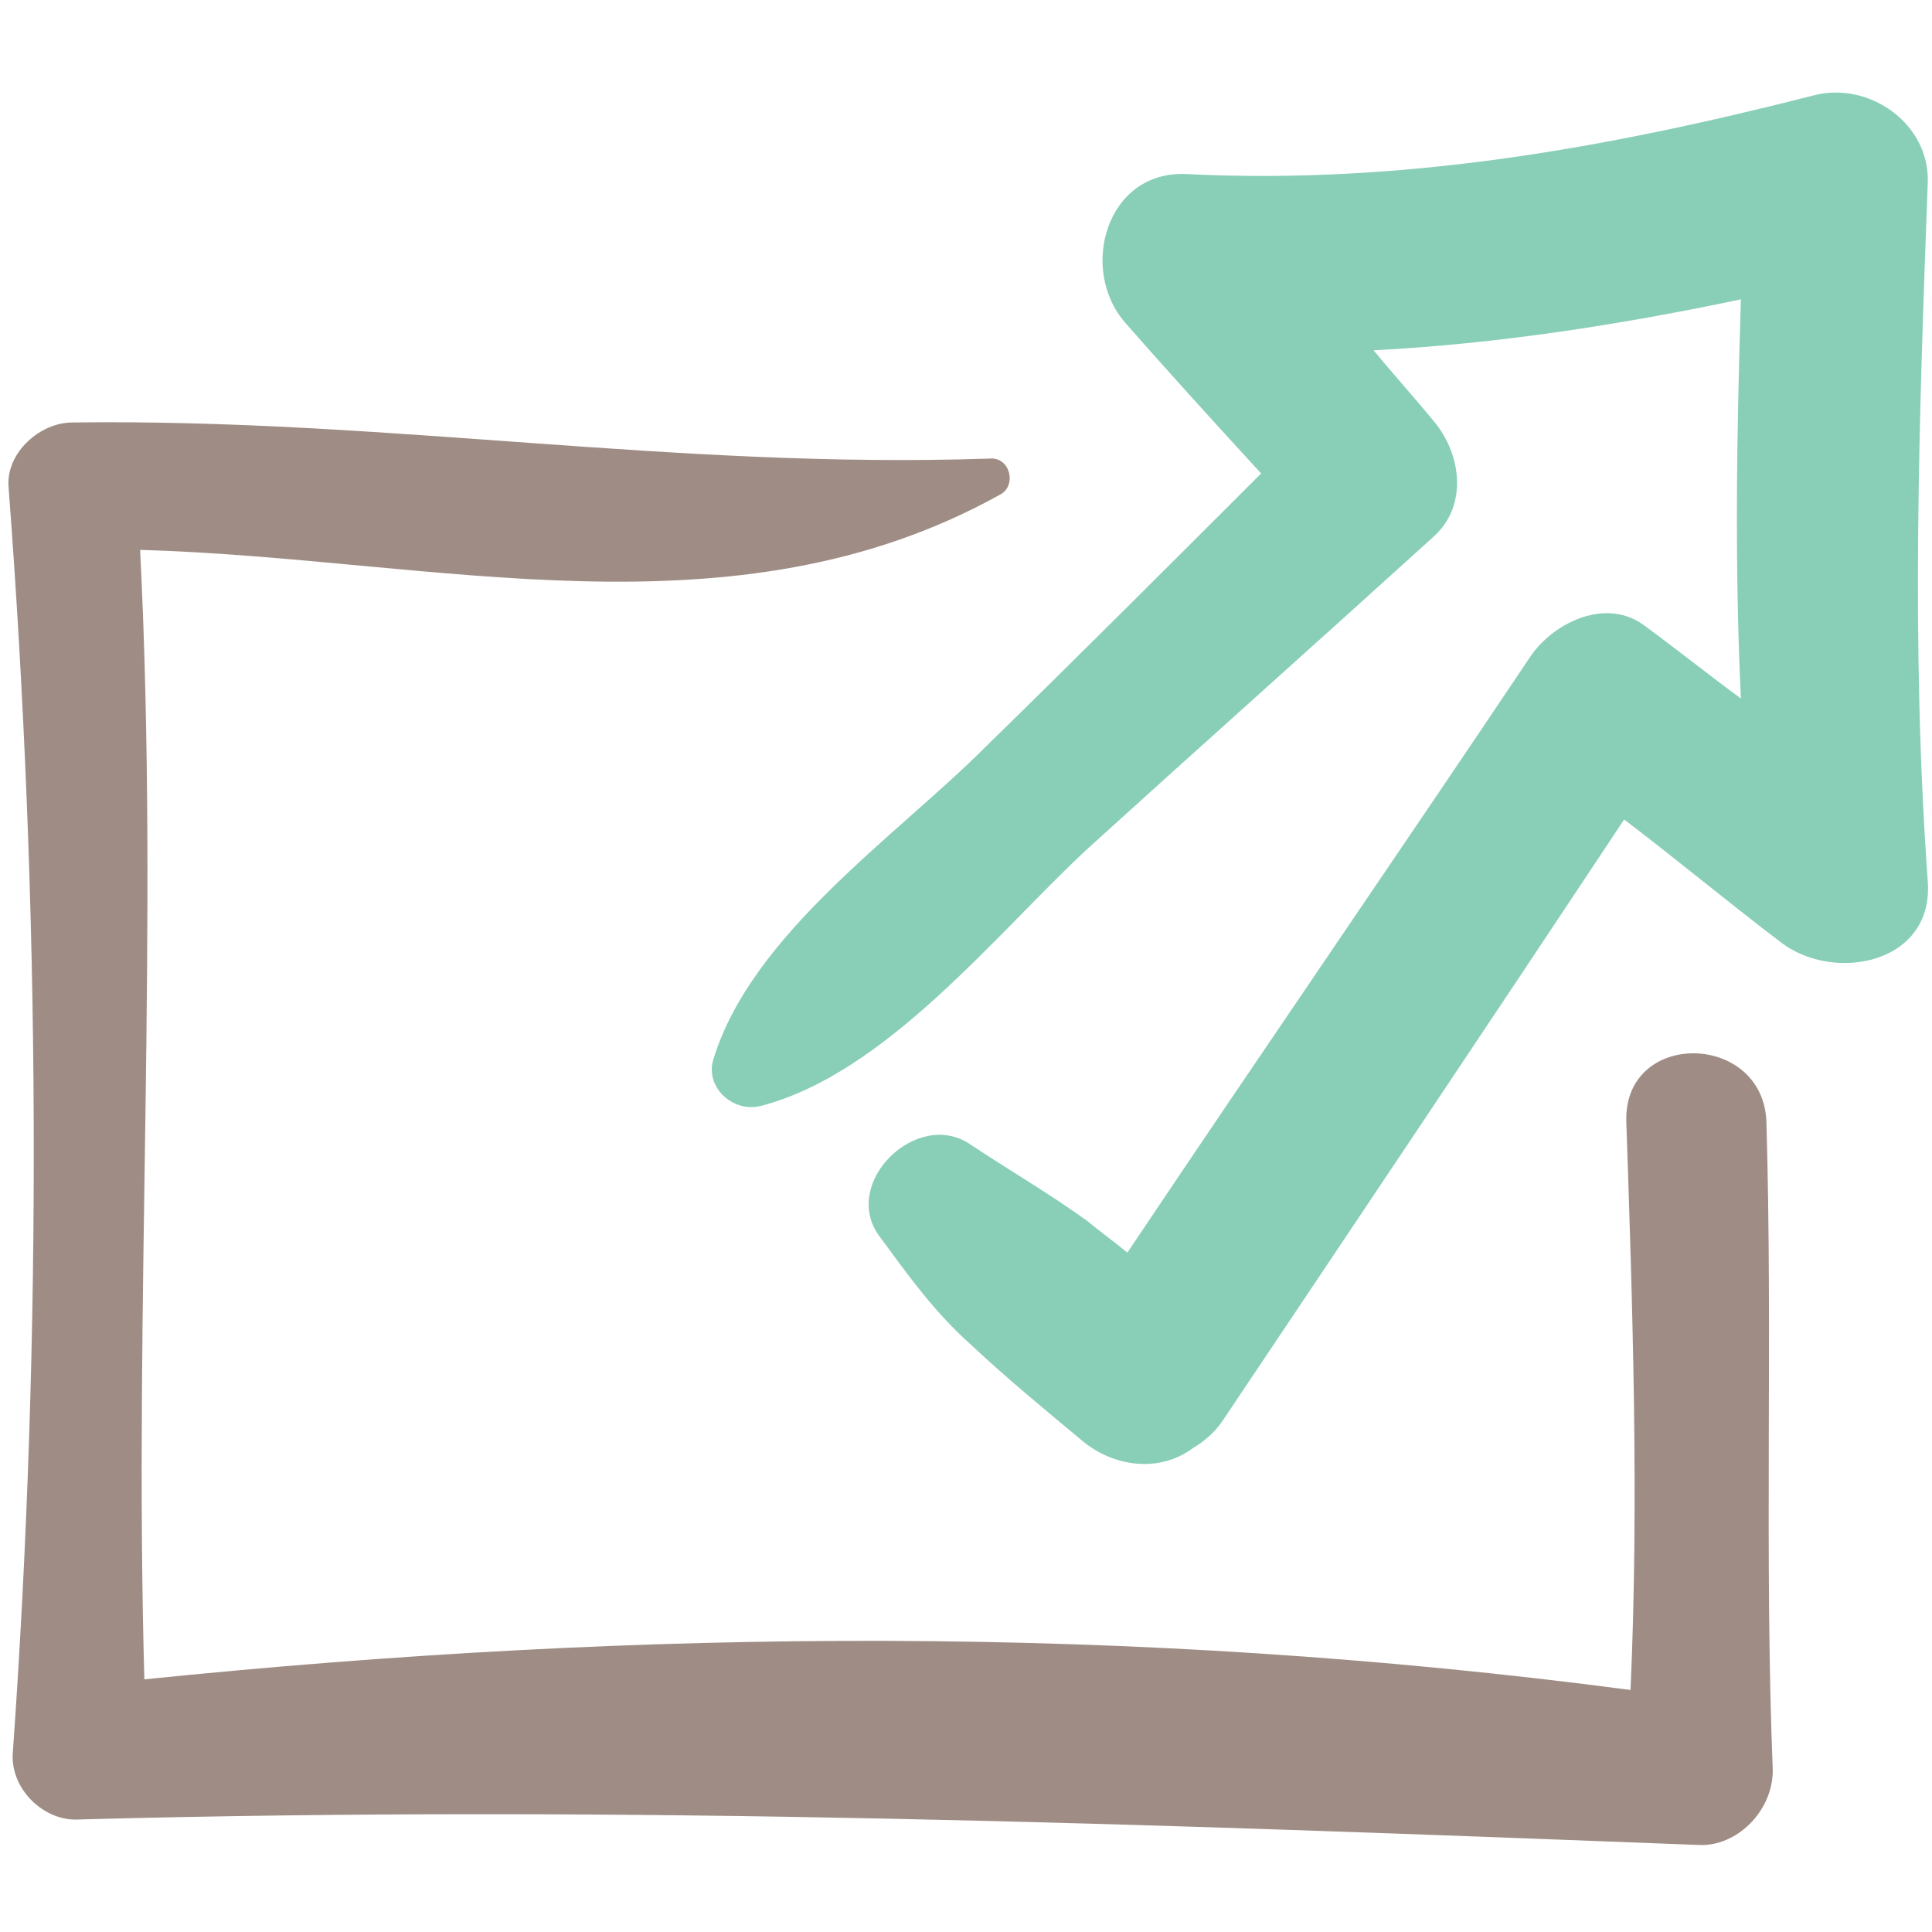 <svg viewBox="0 0 91 91" xml:space="preserve" xmlns="http://www.w3.org/2000/svg" enable-background="new 0 0 91 91"><path d="M90.8 8.6c.1-2.8-2.8-4.8-5.4-4.1C75.6 7 66 8.7 55.9 8.2c-3.8-.2-5.1 4.5-2.9 7 2.1 2.4 4.2 4.7 6.4 7.1-4.3 4.3-8.6 8.6-13 12.9-4.2 4.2-11 8.8-12.8 14.7-.4 1.3.9 2.5 2.2 2.2C41.7 50.6 46.9 44 51.2 40c5.4-4.9 10.9-9.8 16.3-14.7 1.7-1.5 1.3-4 0-5.5-.9-1.1-1.9-2.2-2.8-3.3 5.8-.3 11.6-1.2 17.3-2.4-.2 6.3-.3 12.6 0 18.8-1.5-1.1-3-2.3-4.5-3.4-1.8-1.4-4.3-.2-5.4 1.4-6.3 9.4-12.7 18.7-19 28.1-.6-.5-1.3-1-1.9-1.5-1.8-1.3-3.7-2.4-5.5-3.6-2.5-1.7-6.1 1.8-4.3 4.3 1.4 1.9 2.6 3.6 4.4 5.2 1.6 1.5 3.3 2.9 5.1 4.4 1.5 1.3 3.7 1.6 5.3.4.5-.3 1-.7 1.4-1.3 6.3-9.4 12.6-18.8 18.9-28.3 2.5 1.9 4.9 3.9 7.4 5.8s7.2 1 6.9-2.9c-.8-11.1-.4-22 0-32.9z" fill="#89cfb7" class="fill-3b6a75"></path><path d="M83.2 52.8c-.2-4.2-6.7-4.3-6.6 0 .3 8.8.6 17.9.2 26.8-23.5-3.1-46.5-2.9-70-.5-.5-17.7.7-35.4-.2-53.2 13.9.4 27.9 4.4 40.5-2.6.8-.4.5-1.8-.5-1.7-14.8.5-28.5-1.9-43.2-1.7-1.5 0-3.1 1.4-3 3C1.9 42.6 2 62.9.6 82.6c-.1 1.7 1.5 3.2 3.1 3.1 25.9-.7 50.4.2 76.3 1.2 1.8.1 3.5-1.6 3.5-3.5-.4-10.1 0-20.4-.3-30.6z" fill="#9f8d85" class="fill-3b6a75"></path></svg>